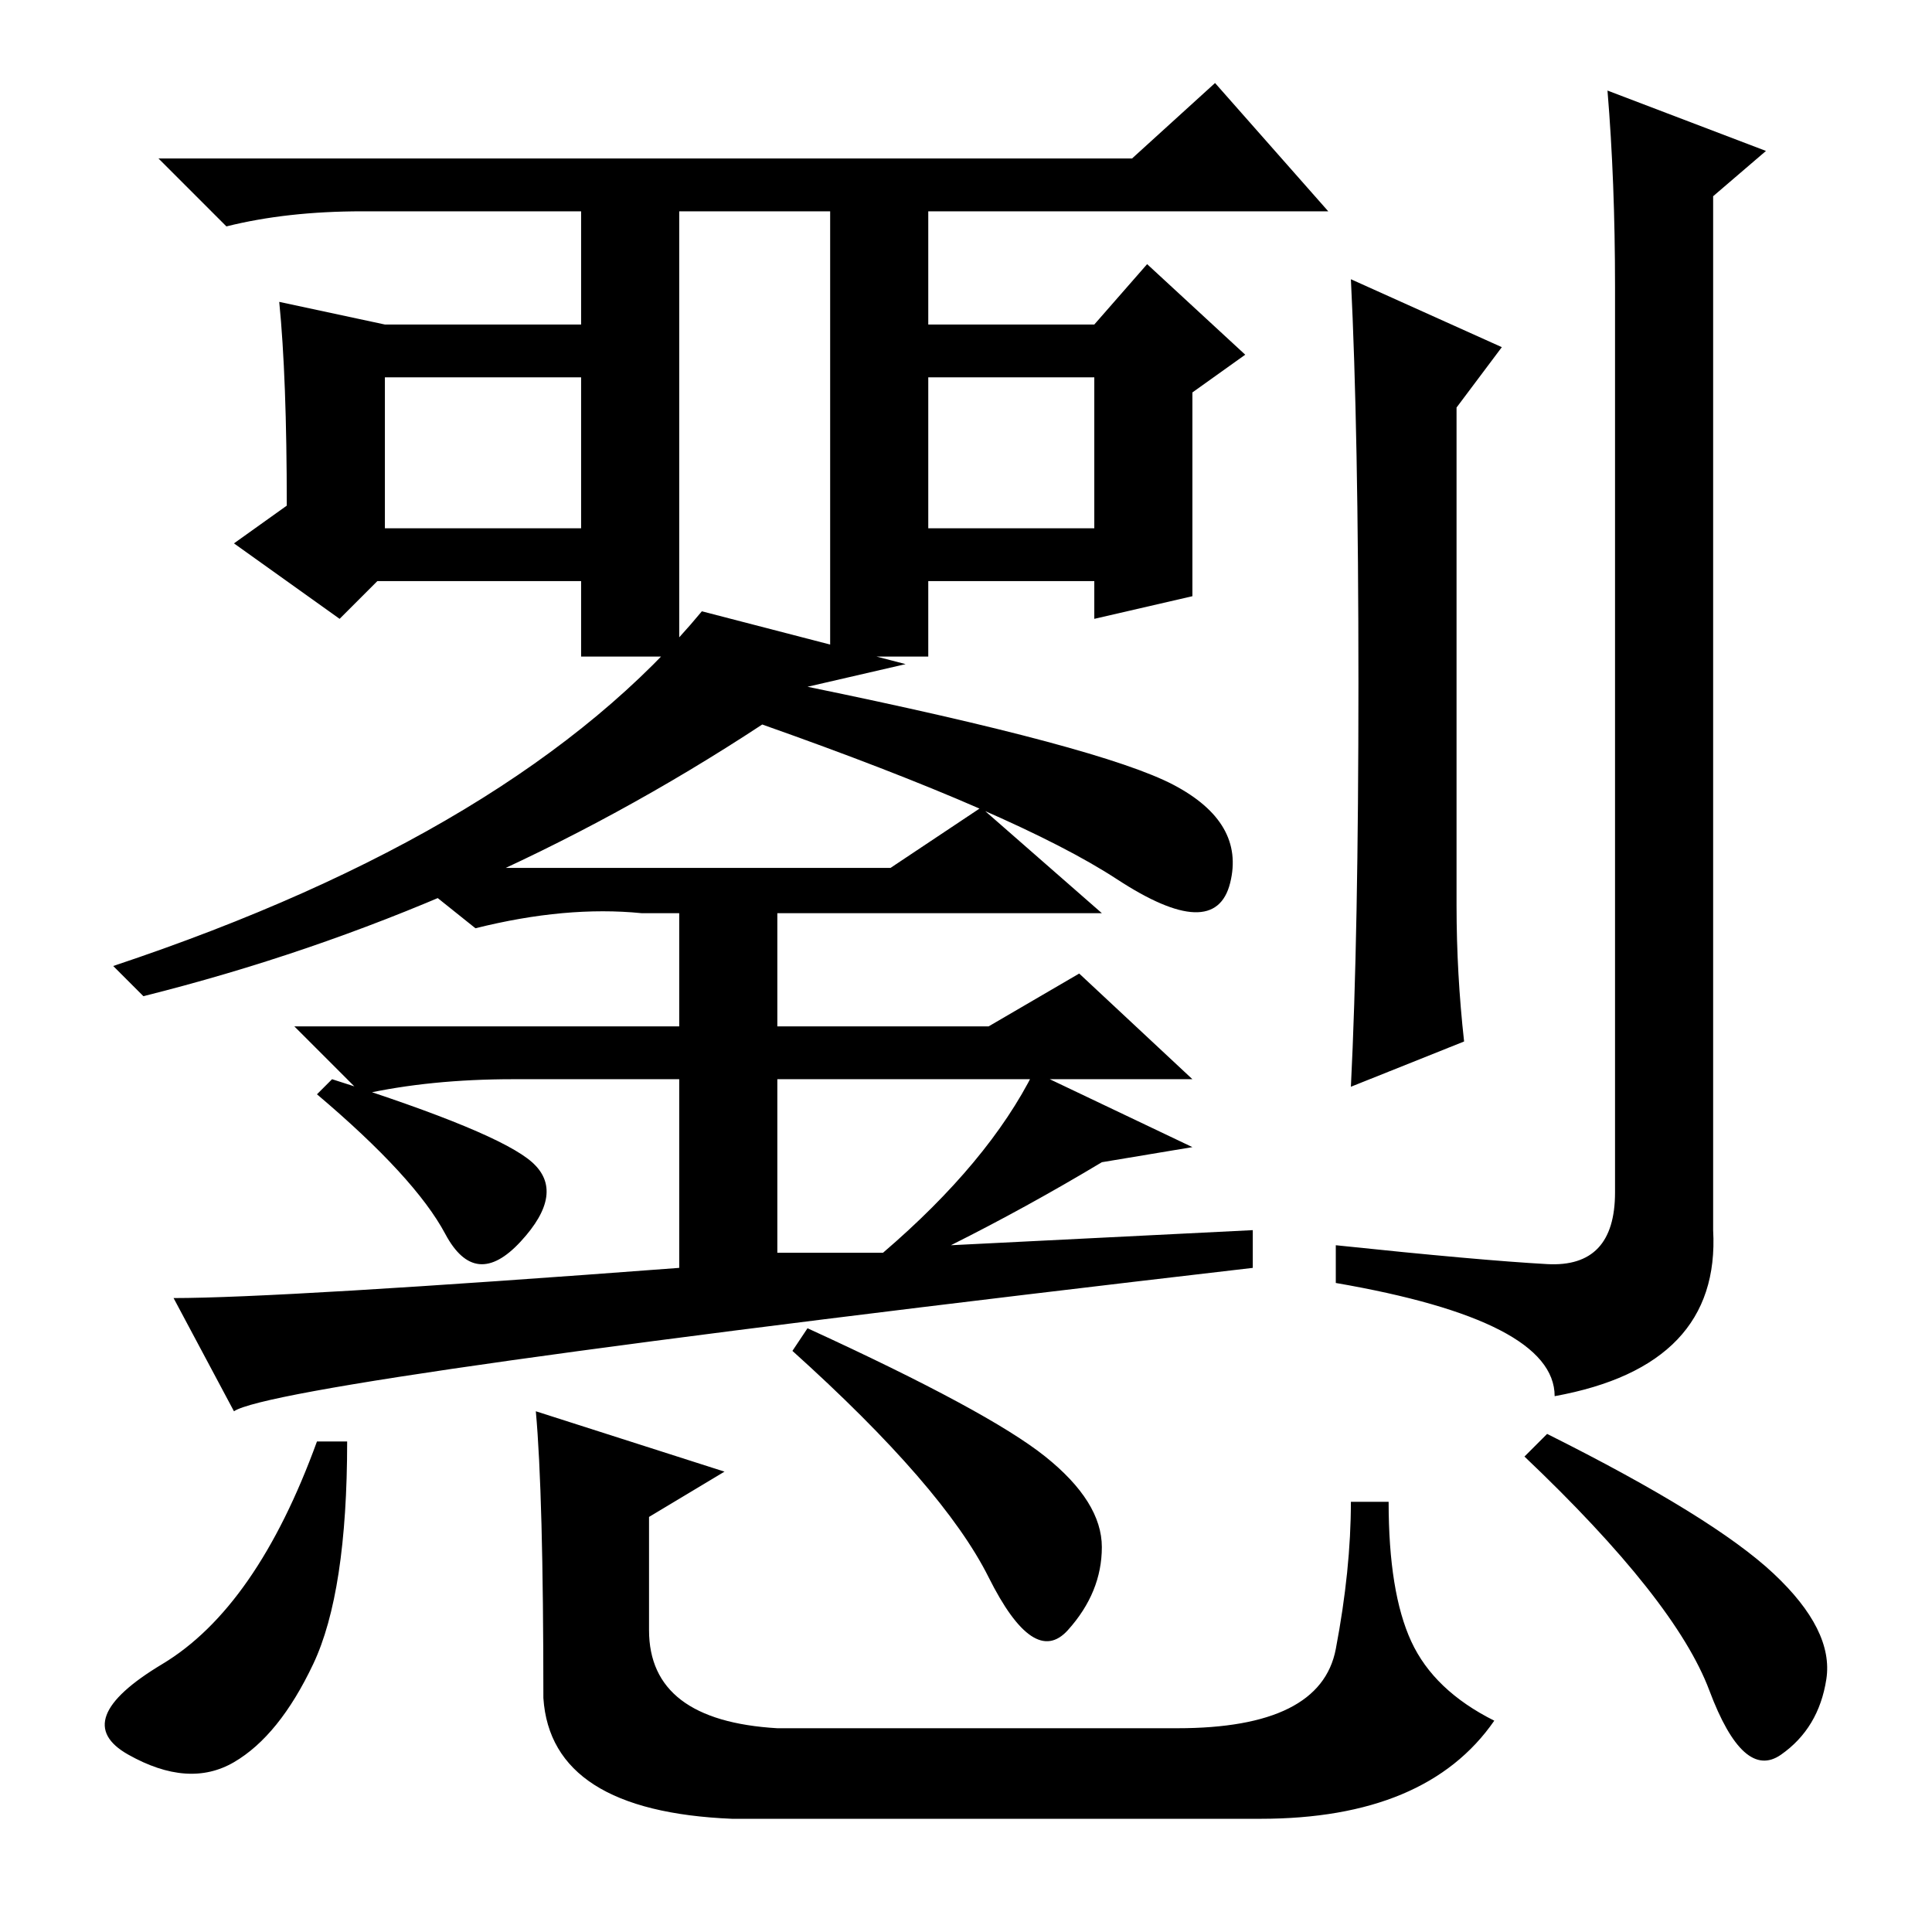 <?xml version="1.0" standalone="no"?>
<!DOCTYPE svg PUBLIC "-//W3C//DTD SVG 1.1//EN" "http://www.w3.org/Graphics/SVG/1.1/DTD/svg11.dtd" >
<svg xmlns="http://www.w3.org/2000/svg" xmlns:xlink="http://www.w3.org/1999/xlink" version="1.1" viewBox="0 -36 256 256">
  <g transform="matrix(1 0 0 -1 0 220)">
   <path fill="currentColor"
d="M158 177l-13 -3v5h-22v-10h-46v10h-27l-5 -5l-14 10l7 5q0 17 -1 27l14 -3h26v15h-29q-10 0 -18 -2l-9 9h129l11 10l15 -17h-53v-15h22l7 8l13 -12l-7 -5v-27zM90 182h-13v24h-26v-20h26h13v-17h20v17h35v20h-22v-24h-13v46h-20v-46zM44 113q22 -7 26.5 -11t-1.5 -10.5
t-10 1t-17 18.5zM120 168l-13 -3q39 -8 48.5 -13t7.5 -13t-15 0.5t-47 20.5q-38 -25 -82 -36l-4 4q54 18 78 47zM126 91l40 2v-5q-129 -15 -135 -19l-8 15q14 0 67 4v25h-22q-11 0 -20 -2l-9 9h51v15h-5q-10 1 -22 -2l-10 8h65l12 8l16 -14h-43v-15h28l12 7l15 -14h-55v-23
h14q14 12 20 24l21 -10l-12 -2q-10 -6 -20 -11zM193 136q0 -9 1 -18l-15 -6q1 20 1 53.5t-1 53.5l20 -9l-6 -8v-66zM213 244l21 -8l-7 -6v-137q1 -18 -21 -22q0 10 -29 15v5q19 -2 28 -2.5t9 9.5v120q0 14 -1 26zM46 65q0 -20 -4.5 -29.5t-10.5 -13t-14 1t4.5 12t20.5 29.5
h4zM107 80q24 -11 31.5 -17t7.5 -12t-4.5 -11t-10.5 7t-26 30zM205 66q22 -11 30 -18.5t7 -14t-6 -10t-9.5 8.5t-24.5 31zM71 69l25 -8l-10 -6v-15q0 -12 17 -13h53q19 0 21 10.5t2 19.5h5q0 -12 3 -18.5t11 -10.5q-9 -13 -31 -13h-70q-24 1 -25 16q0 27 -1 38z" />
  </g>

</svg>
